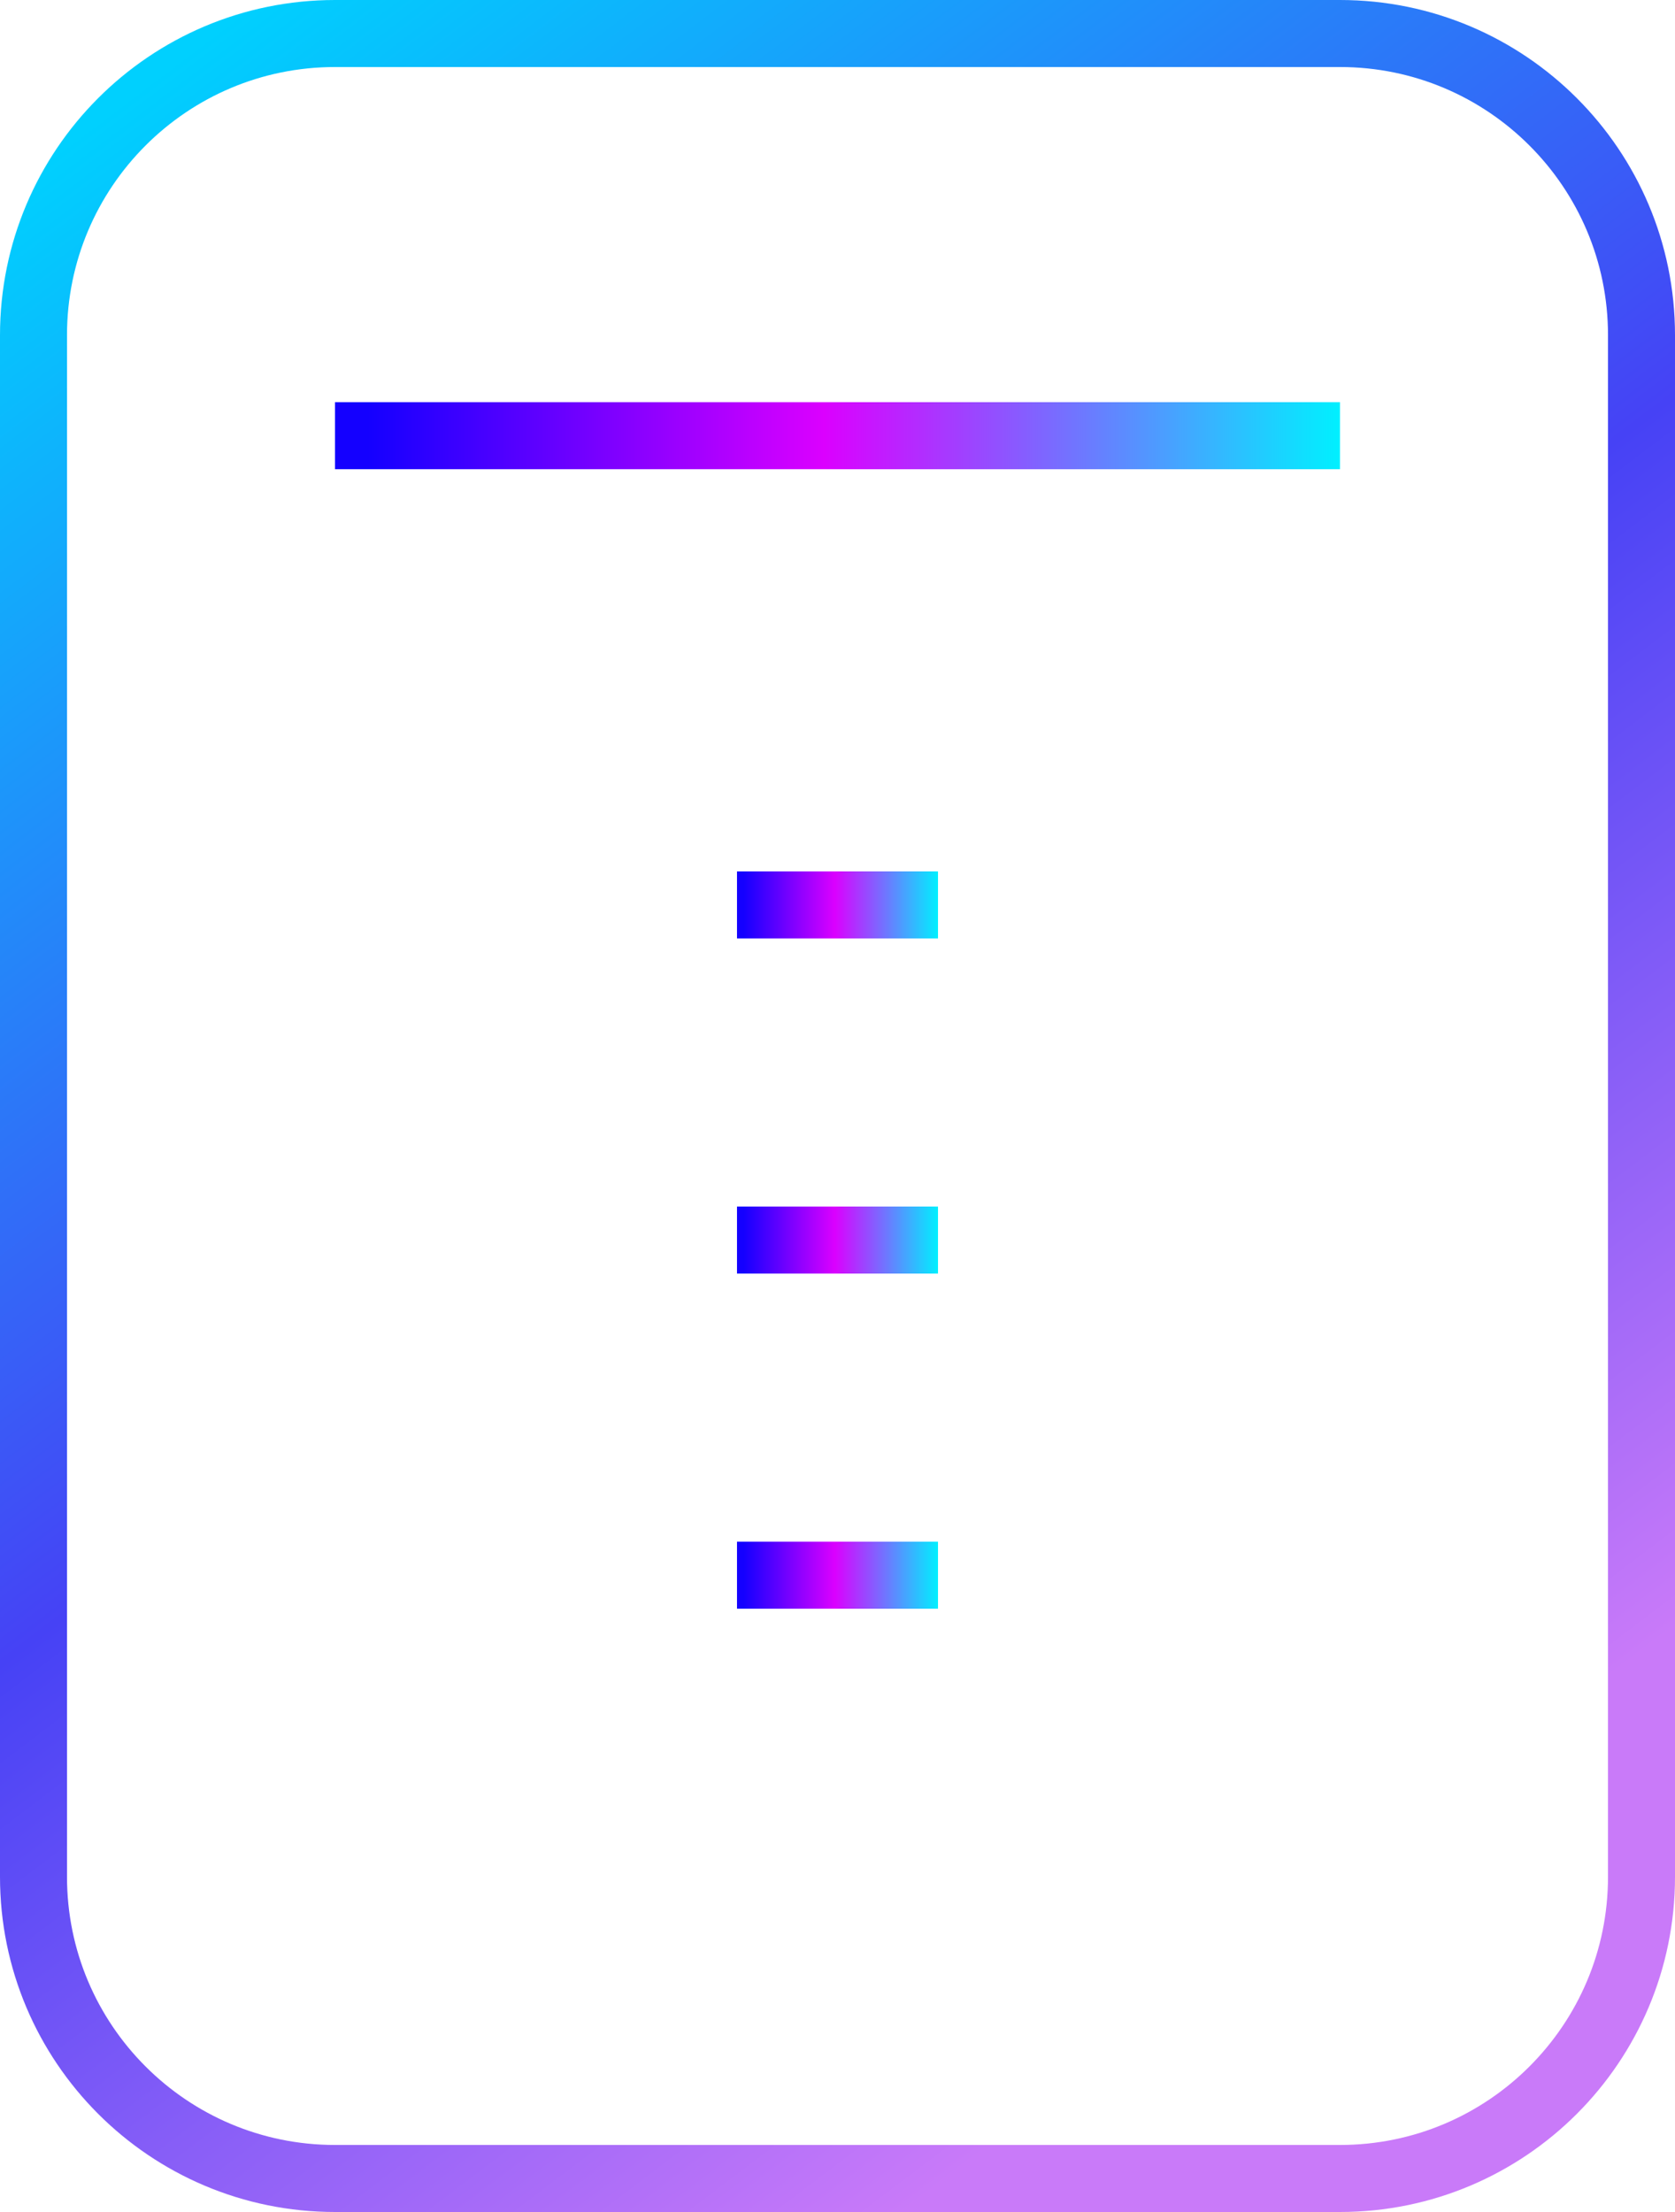 <svg width="25" height="33" viewBox="0 0 25 33" fill="none" xmlns="http://www.w3.org/2000/svg">
<path d="M5 0.5H20C22.485 0.5 24.5 2.515 24.5 5V28C24.5 30.485 22.485 32.5 20 32.5H5C2.515 32.5 0.5 30.485 0.5 28V5C0.5 2.515 2.515 0.5 5 0.5Z" stroke="url(#paint0_linear_1515_34)"/>
<line x1="5" y1="6.5" x2="20" y2="6.5" stroke="url(#paint1_linear_1515_34)"/>
<line x1="11" y1="13.5" x2="14" y2="13.5" stroke="url(#paint2_linear_1515_34)"/>
<line x1="11" y1="23.5" x2="14" y2="23.5" stroke="url(#paint3_linear_1515_34)"/>
<line x1="11" y1="18.5" x2="14" y2="18.5" stroke="url(#paint4_linear_1515_34)"/>
<defs>
<linearGradient id="paint0_linear_1515_34" x1="-1.5" y1="-2.05656e-07" x2="23.5" y2="33" gradientUnits="userSpaceOnUse">
<stop offset="0.078" stop-color="#00D0FE"/>
<stop offset="0.5" stop-color="#4642F5"/>
<stop offset="0.854" stop-color="#C97AF9"/>
</linearGradient>
<linearGradient id="paint1_linear_1515_34" x1="20" y1="8" x2="5.5" y2="8" gradientUnits="userSpaceOnUse">
<stop stop-color="#00F0FF"/>
<stop offset="0.531" stop-color="#DB00FF"/>
<stop offset="1" stop-color="#1400FF"/>
</linearGradient>
<linearGradient id="paint2_linear_1515_34" x1="14" y1="15" x2="11.1" y2="15" gradientUnits="userSpaceOnUse">
<stop stop-color="#00F0FF"/>
<stop offset="0.531" stop-color="#DB00FF"/>
<stop offset="1" stop-color="#1400FF"/>
</linearGradient>
<linearGradient id="paint3_linear_1515_34" x1="14" y1="25" x2="11.1" y2="25" gradientUnits="userSpaceOnUse">
<stop stop-color="#00F0FF"/>
<stop offset="0.531" stop-color="#DB00FF"/>
<stop offset="1" stop-color="#1400FF"/>
</linearGradient>
<linearGradient id="paint4_linear_1515_34" x1="14" y1="20" x2="11.1" y2="20" gradientUnits="userSpaceOnUse">
<stop stop-color="#00F0FF"/>
<stop offset="0.531" stop-color="#DB00FF"/>
<stop offset="1" stop-color="#1400FF"/>
</linearGradient>
</defs>
</svg>

